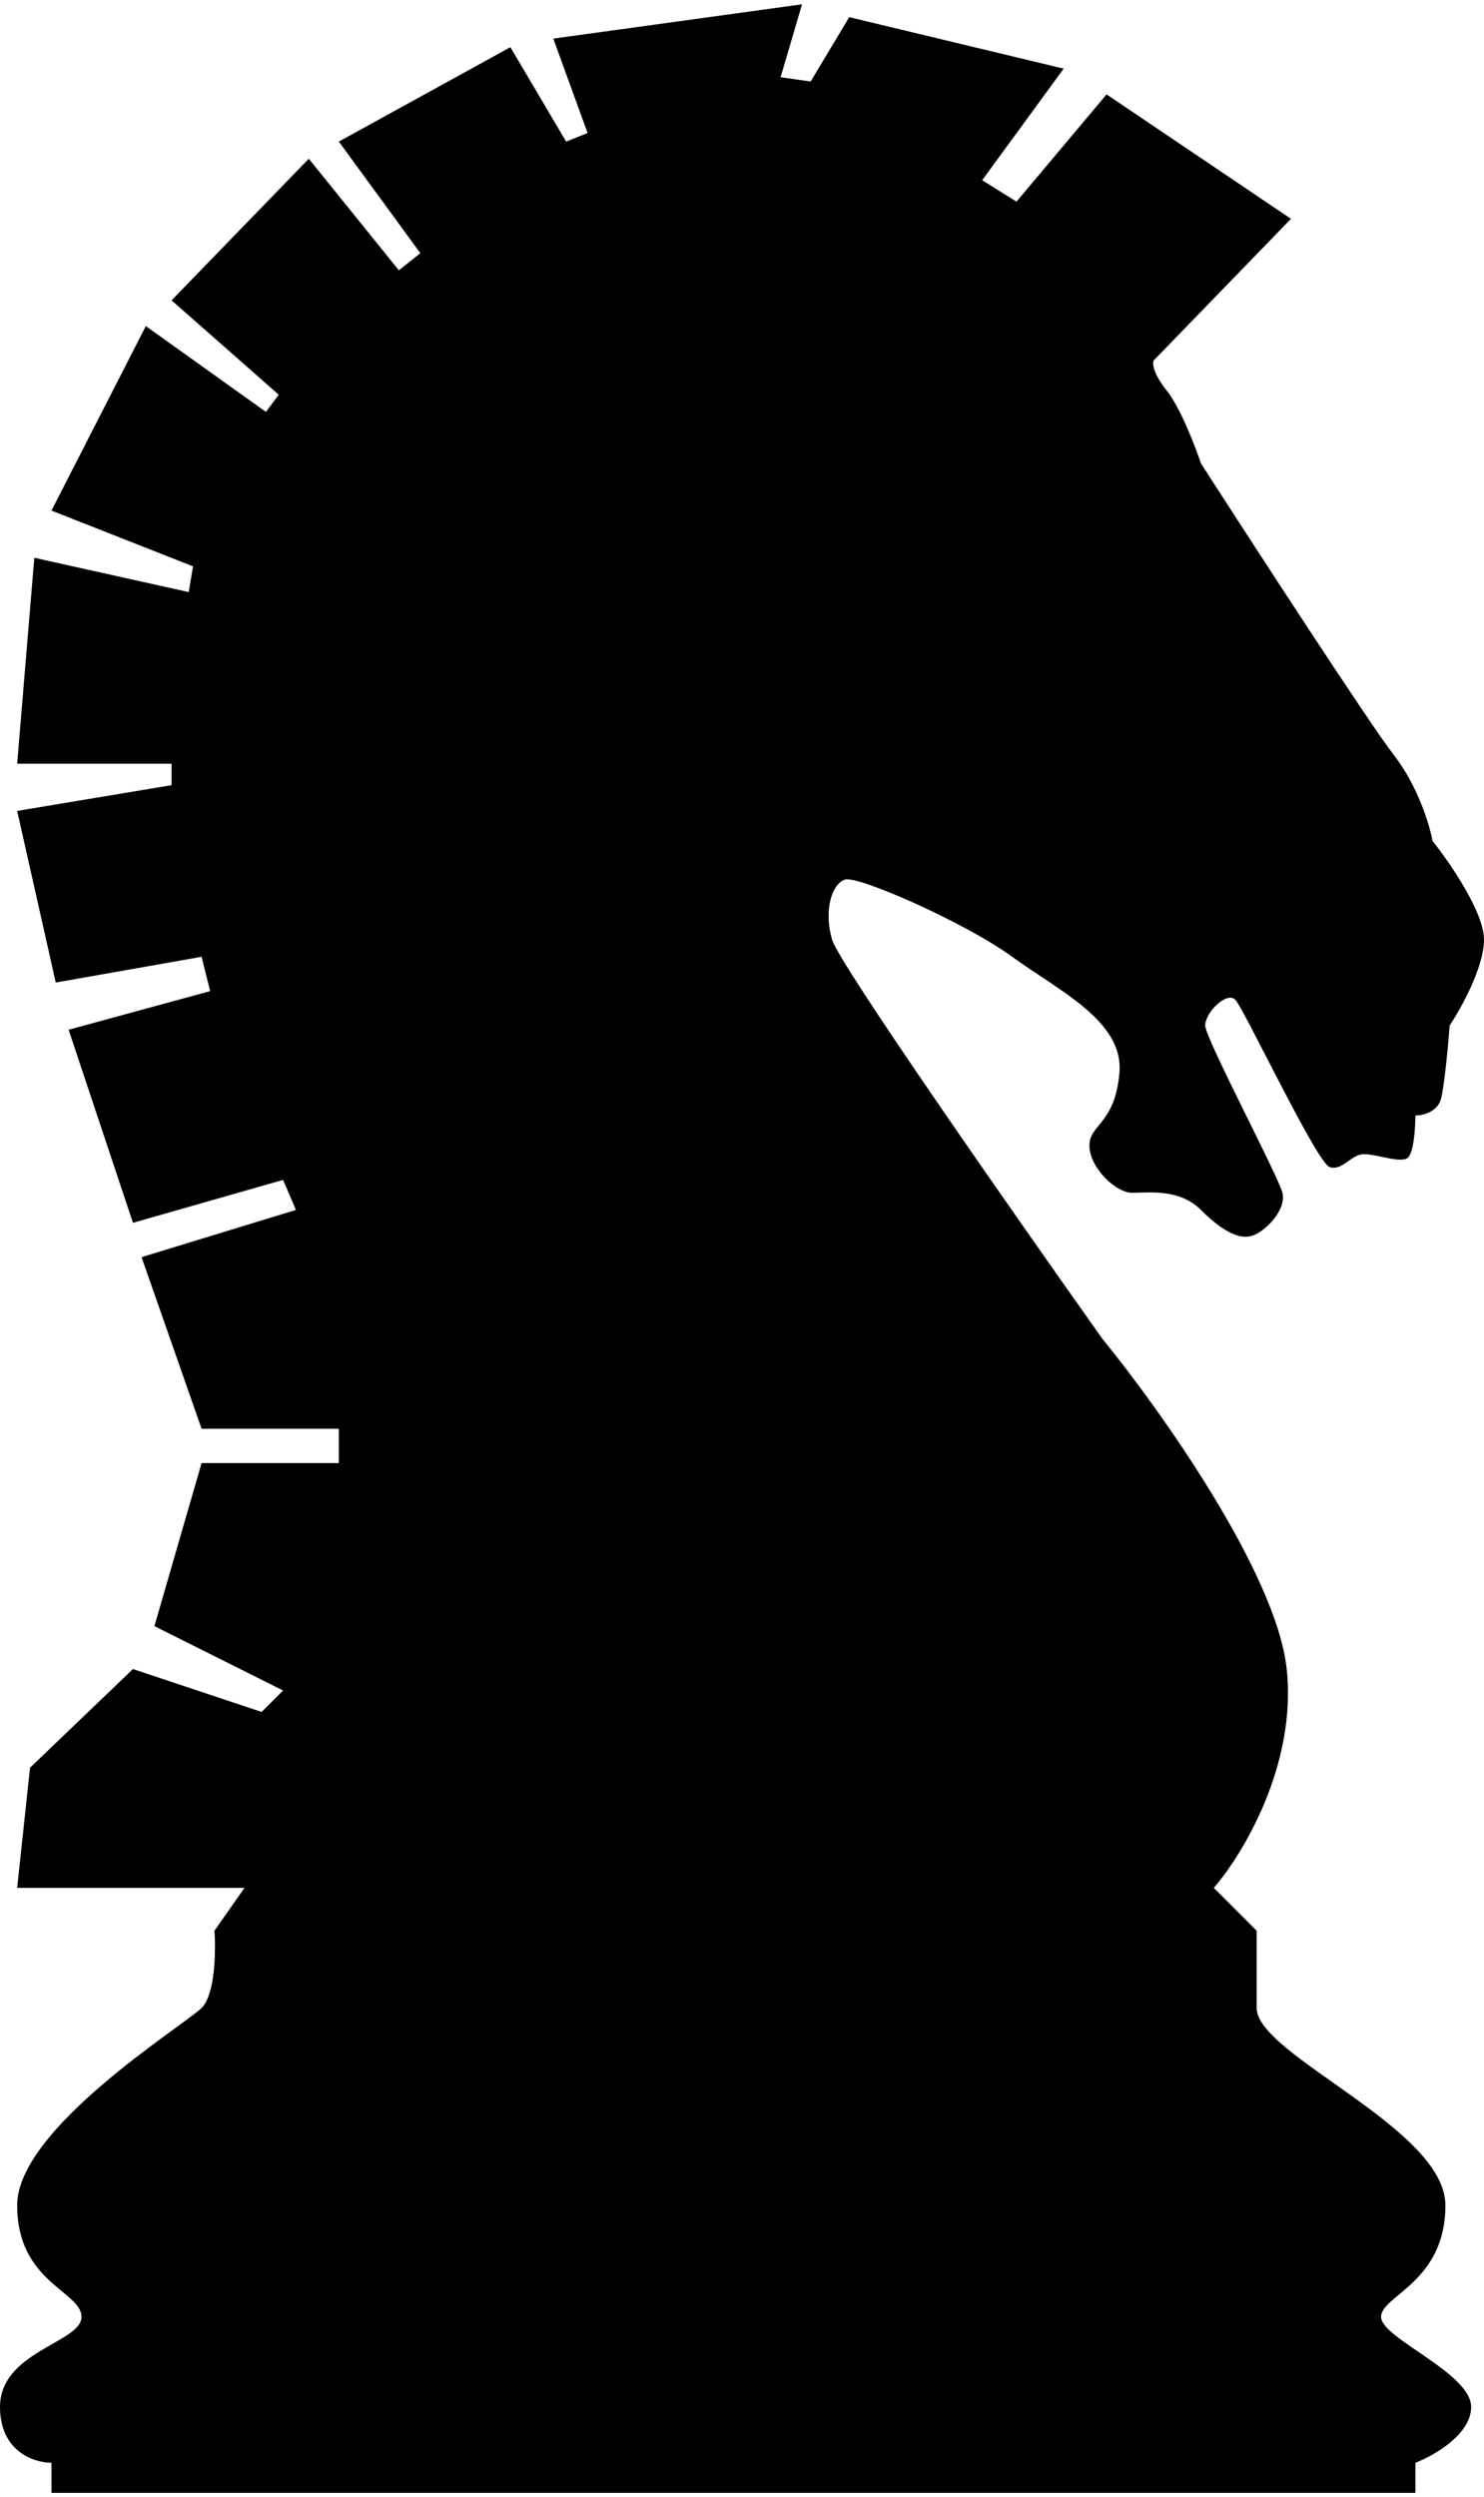 <svg width="173" height="291" viewBox="0 0 173 291" fill="none" xmlns="http://www.w3.org/2000/svg">
<path d="M6.5 114.5L2 94.5L20 91.5V89H2L4 65L22 69L22.5 66L6 59.5L17 38L31 48L32.5 46L20 35L36 18.5L46.5 31.5L49 29.5L39.5 16.5L59.5 5.5L66 16.5L68.5 15.5L64.5 4.5L93.5 0.5L91 9L94.5 9.5L99 2L124 8L114.5 21L118.5 23.5L129 11L150.5 25.5L134.5 42C134.333 42.333 134.4 43.5 136 45.5C137.6 47.5 139.333 52 140 54C146.333 63.833 159.7 84.4 162.5 88C165.3 91.6 166.667 96.167 167 98C169 100.5 173 106.3 173 109.5C173 112.7 170.333 117.5 169 119.5C168.833 121.667 168.4 126.4 168 128C167.6 129.6 165.833 130 165 130C165 131.5 164.8 134.6 164 135C163 135.5 160.5 134.5 159 134.5C157.5 134.5 156.5 136.5 155 136C153.5 135.5 145 117.5 144 116.5C143 115.5 140.5 118 140.5 119.5C140.5 121 149 137 149.5 139C150 141 147.5 143.5 146 144C144.5 144.5 142.5 143.5 140 141C137.5 138.5 134 139 132 139C130 139 127 136 127 133.5C127 131 130 131 130.5 125C131 119 123.5 115.5 118 111.5C112.5 107.5 100 102 98.5 102.5C97 103 96 106 97 109.5C97.8 112.3 118.333 141.667 128.5 156C135.167 164.167 148.8 183.3 150 194.5C151.2 205.7 144.833 216.167 141.5 220L146.5 225V234C146.5 239.5 168.5 248 168.5 257C168.5 266 161 267.5 161 270C161 272.5 171.5 276.5 171.5 280.5C171.5 283.7 167.167 286.167 165 287V290.5H87.5H6V287C4 287 0 285.7 0 280.5C0 274 9.5 273 9.5 270C9.5 267 2 266 2 257C2 248 21.5 236 23.5 234C25.1 232.4 25.167 227.333 25 225L28.5 220H2L3.5 206L15.5 194.5L30.5 199.5L33 197L18 189.5L23.5 170.5H39.5V166.5H23.5L16.5 146.5L34.5 141L33 137.5L15.5 142.5L8 120L24.5 115.5L23.5 111.5L6.5 114.5Z" fill="black"/>
</svg>
